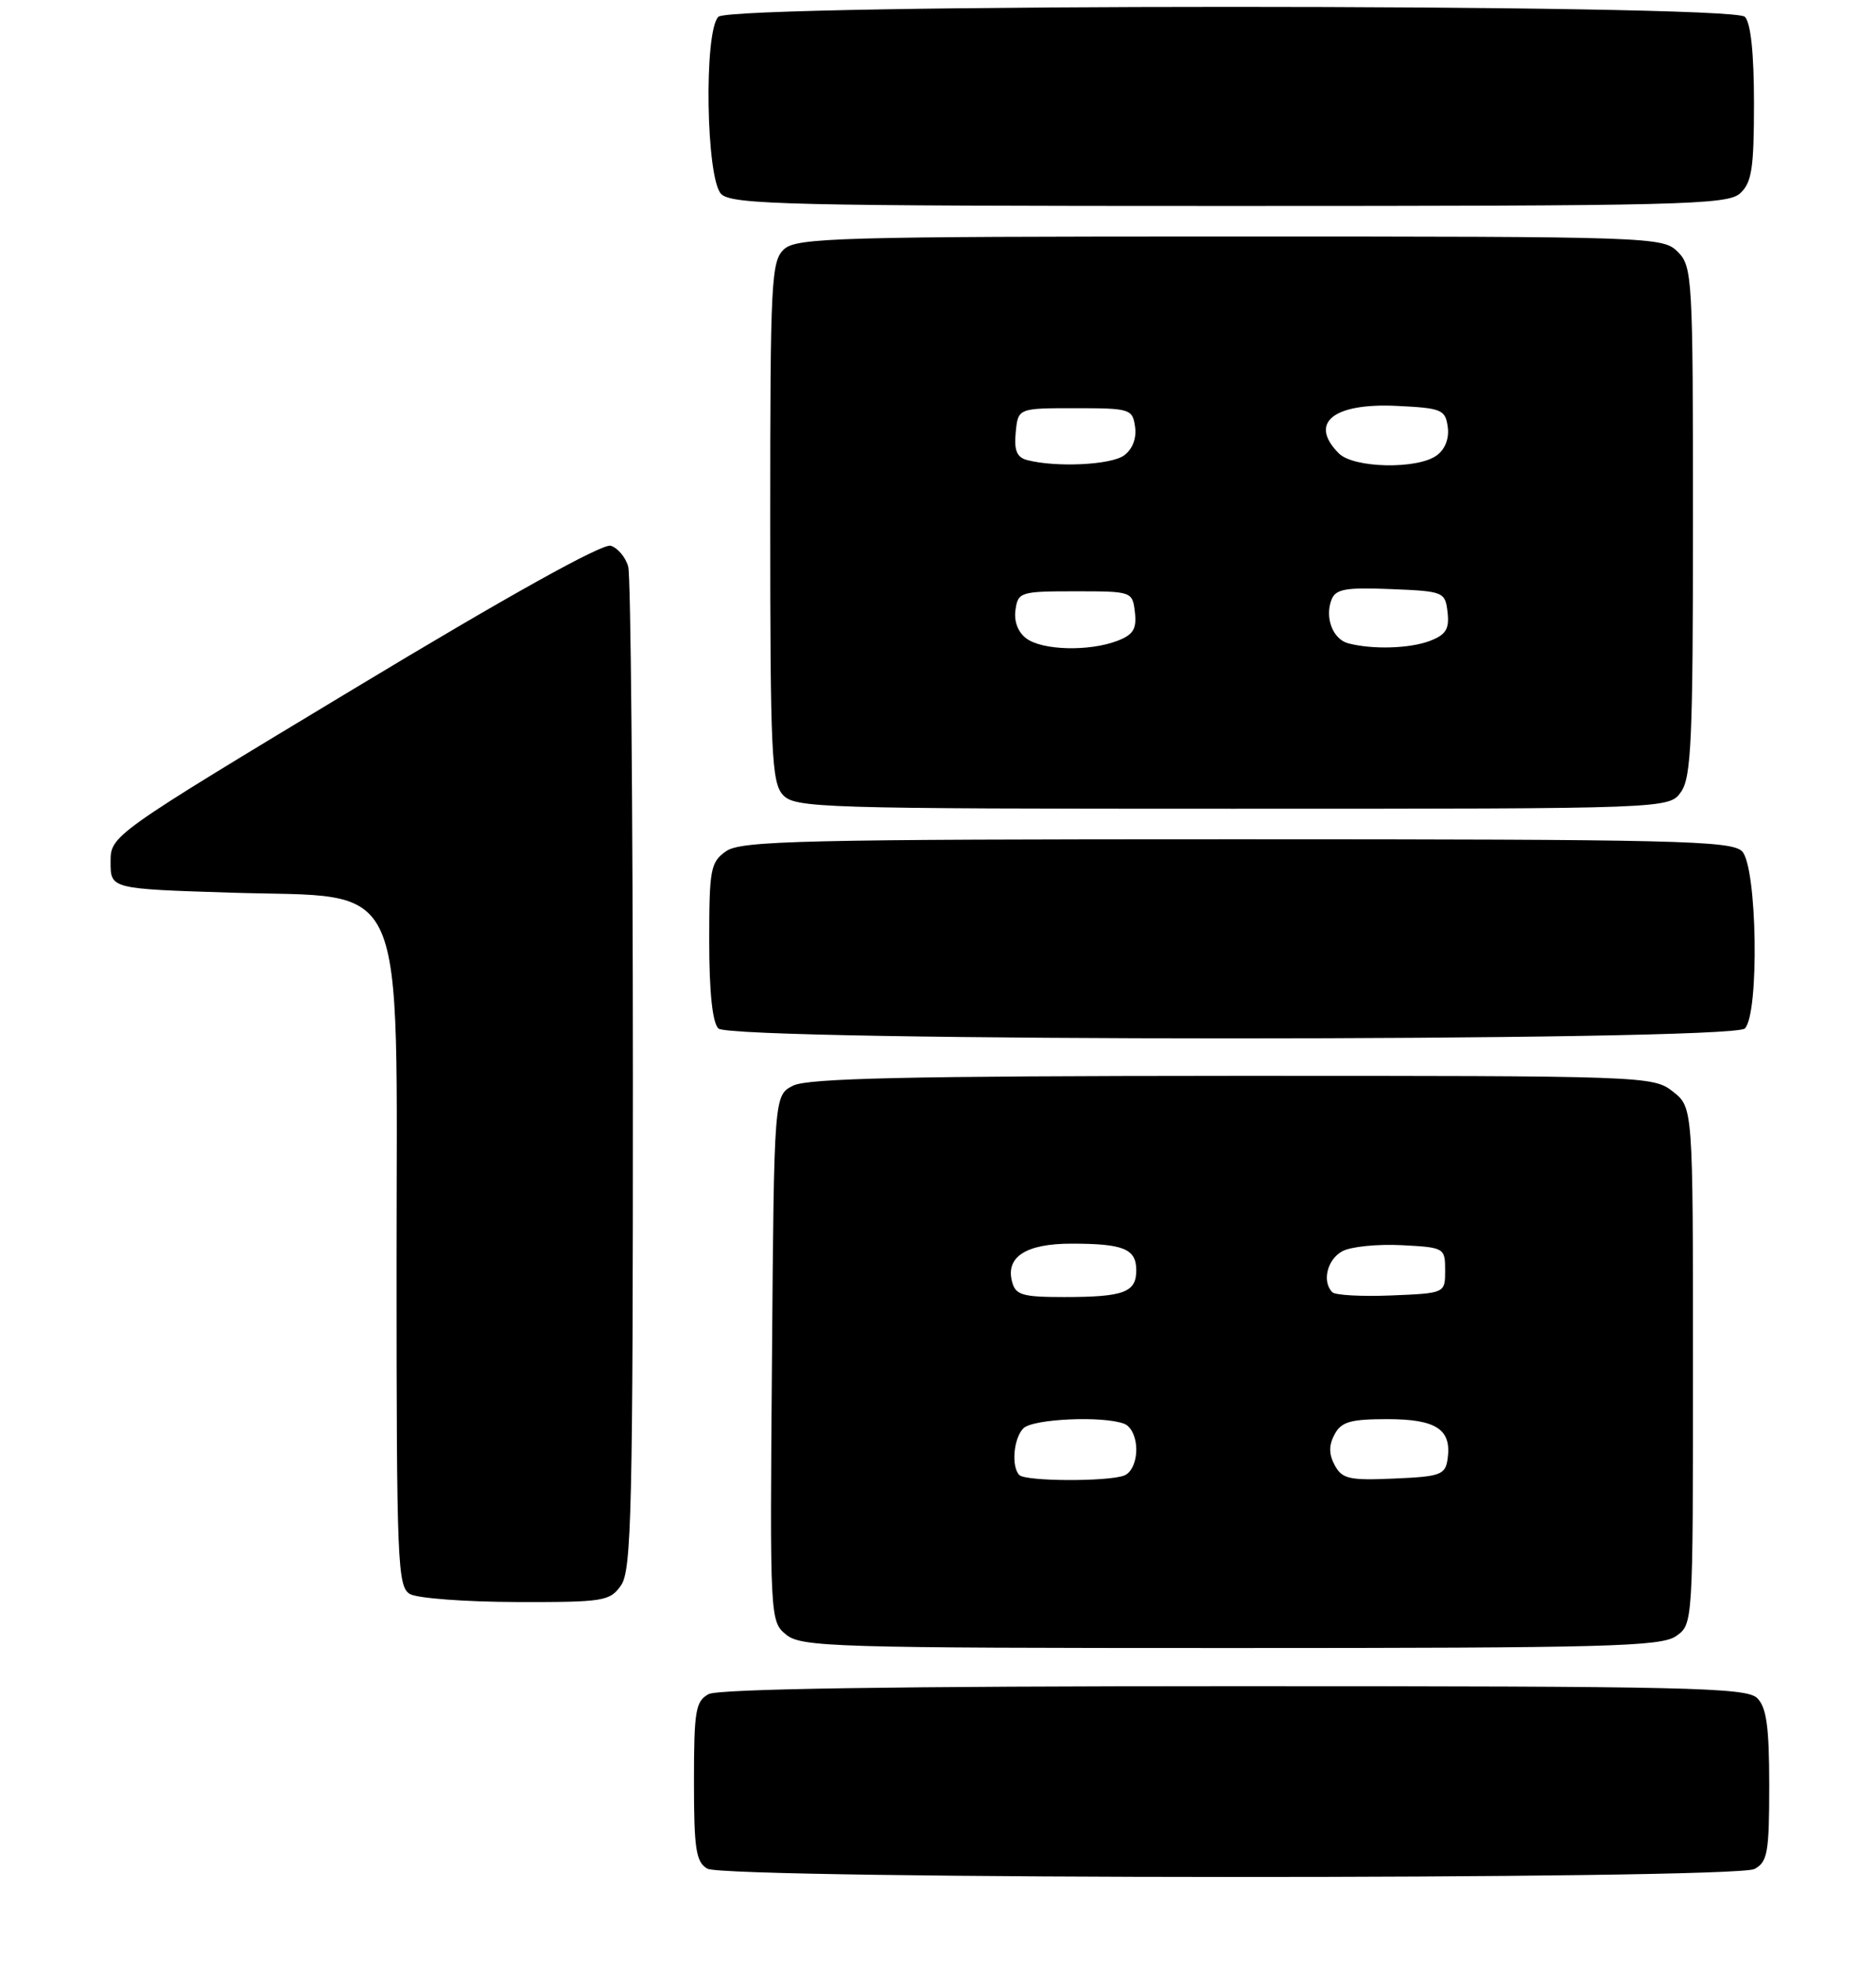 <?xml version="1.0" encoding="UTF-8" standalone="no"?>
<!DOCTYPE svg PUBLIC "-//W3C//DTD SVG 1.1//EN" "http://www.w3.org/Graphics/SVG/1.1/DTD/svg11.dtd" >
<svg xmlns="http://www.w3.org/2000/svg" xmlns:xlink="http://www.w3.org/1999/xlink" version="1.1" viewBox="0 0 246 257">
 <g >
 <path fill="currentColor"
d=" M 230.07 244.96 C 231.78 244.05 232.00 242.79 232.00 234.04 C 232.00 226.38 231.65 223.79 230.43 222.57 C 229.03 221.17 221.43 221.00 161.86 221.00 C 117.59 221.00 94.21 221.35 92.93 222.04 C 91.21 222.96 91.00 224.21 91.00 233.49 C 91.00 242.35 91.26 244.05 92.75 244.92 C 95.19 246.34 227.42 246.38 230.07 244.96 Z  M 219.78 214.44 C 222.00 212.89 222.00 212.88 222.00 179.02 C 222.00 145.15 222.00 145.15 219.37 143.07 C 216.77 141.03 215.87 141.00 161.62 141.01 C 119.20 141.03 105.92 141.32 104.00 142.29 C 101.50 143.56 101.50 143.56 101.23 178.03 C 100.95 212.17 100.97 212.52 103.09 214.25 C 105.06 215.87 109.38 216.00 161.39 216.00 C 210.61 216.00 217.83 215.81 219.78 214.44 Z  M 81.44 207.78 C 82.81 205.82 83.00 197.83 82.99 141.03 C 82.98 105.54 82.71 75.50 82.38 74.28 C 82.05 73.06 81.02 71.82 80.09 71.53 C 79.02 71.19 66.66 78.06 46.45 90.25 C 14.50 109.50 14.50 109.50 14.50 113.00 C 14.50 116.50 14.50 116.50 30.33 117.00 C 53.81 117.74 52.00 113.64 52.00 165.97 C 52.00 204.85 52.13 207.97 53.75 208.92 C 54.71 209.48 60.99 209.95 67.69 209.97 C 79.18 210.00 79.98 209.87 81.44 207.78 Z  M 228.80 134.80 C 230.72 132.88 230.42 113.56 228.43 111.57 C 227.03 110.18 219.64 110.00 162.15 110.00 C 105.21 110.00 97.18 110.19 95.22 111.56 C 93.17 112.99 93.00 113.91 93.00 123.36 C 93.00 129.99 93.42 134.02 94.20 134.80 C 95.93 136.53 227.07 136.53 228.80 134.80 Z  M 220.44 103.78 C 221.78 101.87 222.00 96.78 222.00 68.28 C 222.00 36.33 221.92 34.92 220.00 33.00 C 218.05 31.05 216.67 31.00 161.33 31.00 C 110.00 31.00 104.49 31.16 102.83 32.65 C 101.13 34.20 101.00 36.64 101.00 68.33 C 101.00 98.58 101.18 102.55 102.65 104.17 C 104.22 105.90 107.37 106.00 161.60 106.00 C 218.89 106.00 218.89 106.00 220.44 103.78 Z  M 228.17 25.35 C 229.71 23.95 230.00 22.10 230.00 13.55 C 230.00 6.99 229.58 2.98 228.80 2.20 C 227.07 0.47 95.93 0.47 94.20 2.20 C 92.28 4.12 92.58 23.44 94.57 25.43 C 95.97 26.82 103.39 27.00 161.24 27.00 C 220.42 27.00 226.51 26.85 228.17 25.35 Z  M 133.67 193.33 C 132.58 192.25 132.91 188.49 134.20 187.20 C 135.44 185.96 144.64 185.54 147.42 186.61 C 148.34 186.96 149.00 188.38 149.00 190.00 C 149.00 191.62 148.34 193.04 147.42 193.39 C 145.28 194.21 134.50 194.17 133.67 193.33 Z  M 175.02 192.04 C 174.24 190.59 174.24 189.43 175.00 188.00 C 175.88 186.35 177.09 186.00 181.91 186.00 C 188.33 186.00 190.37 187.34 189.83 191.19 C 189.53 193.30 188.93 193.53 182.81 193.79 C 176.93 194.05 175.99 193.84 175.02 192.04 Z  M 132.71 167.98 C 131.85 164.73 134.55 163.00 140.49 163.00 C 147.34 163.00 149.00 163.68 149.00 166.50 C 149.00 169.39 147.36 170.00 139.53 170.00 C 134.06 170.00 133.16 169.74 132.71 167.98 Z  M 174.71 169.37 C 173.32 167.98 174.04 165.05 176.03 163.99 C 177.14 163.39 180.63 163.04 183.78 163.20 C 189.40 163.49 189.50 163.55 189.50 166.50 C 189.50 169.50 189.50 169.50 182.46 169.79 C 178.58 169.95 175.09 169.76 174.71 169.37 Z  M 134.60 83.69 C 133.50 82.89 132.94 81.45 133.16 79.94 C 133.49 77.60 133.81 77.50 141.00 77.50 C 148.44 77.50 148.50 77.52 148.82 80.25 C 149.07 82.44 148.60 83.20 146.50 84.00 C 142.81 85.40 136.72 85.25 134.60 83.69 Z  M 176.80 84.32 C 174.78 83.79 173.69 80.96 174.60 78.60 C 175.14 77.20 176.45 76.97 182.37 77.21 C 189.32 77.49 189.51 77.57 189.82 80.25 C 190.07 82.44 189.60 83.20 187.50 84.00 C 184.85 85.01 179.96 85.15 176.80 84.32 Z  M 134.69 60.30 C 133.34 59.95 132.96 59.04 133.19 56.67 C 133.50 53.50 133.50 53.50 141.00 53.50 C 148.19 53.50 148.51 53.60 148.84 55.94 C 149.06 57.45 148.50 58.89 147.40 59.69 C 145.69 60.94 138.50 61.29 134.69 60.30 Z  M 175.57 59.43 C 171.58 55.44 174.79 52.80 183.16 53.20 C 189.02 53.48 189.53 53.68 189.84 55.94 C 190.06 57.45 189.50 58.89 188.40 59.69 C 185.87 61.54 177.51 61.37 175.57 59.43 Z "/>
</g>
</svg>
